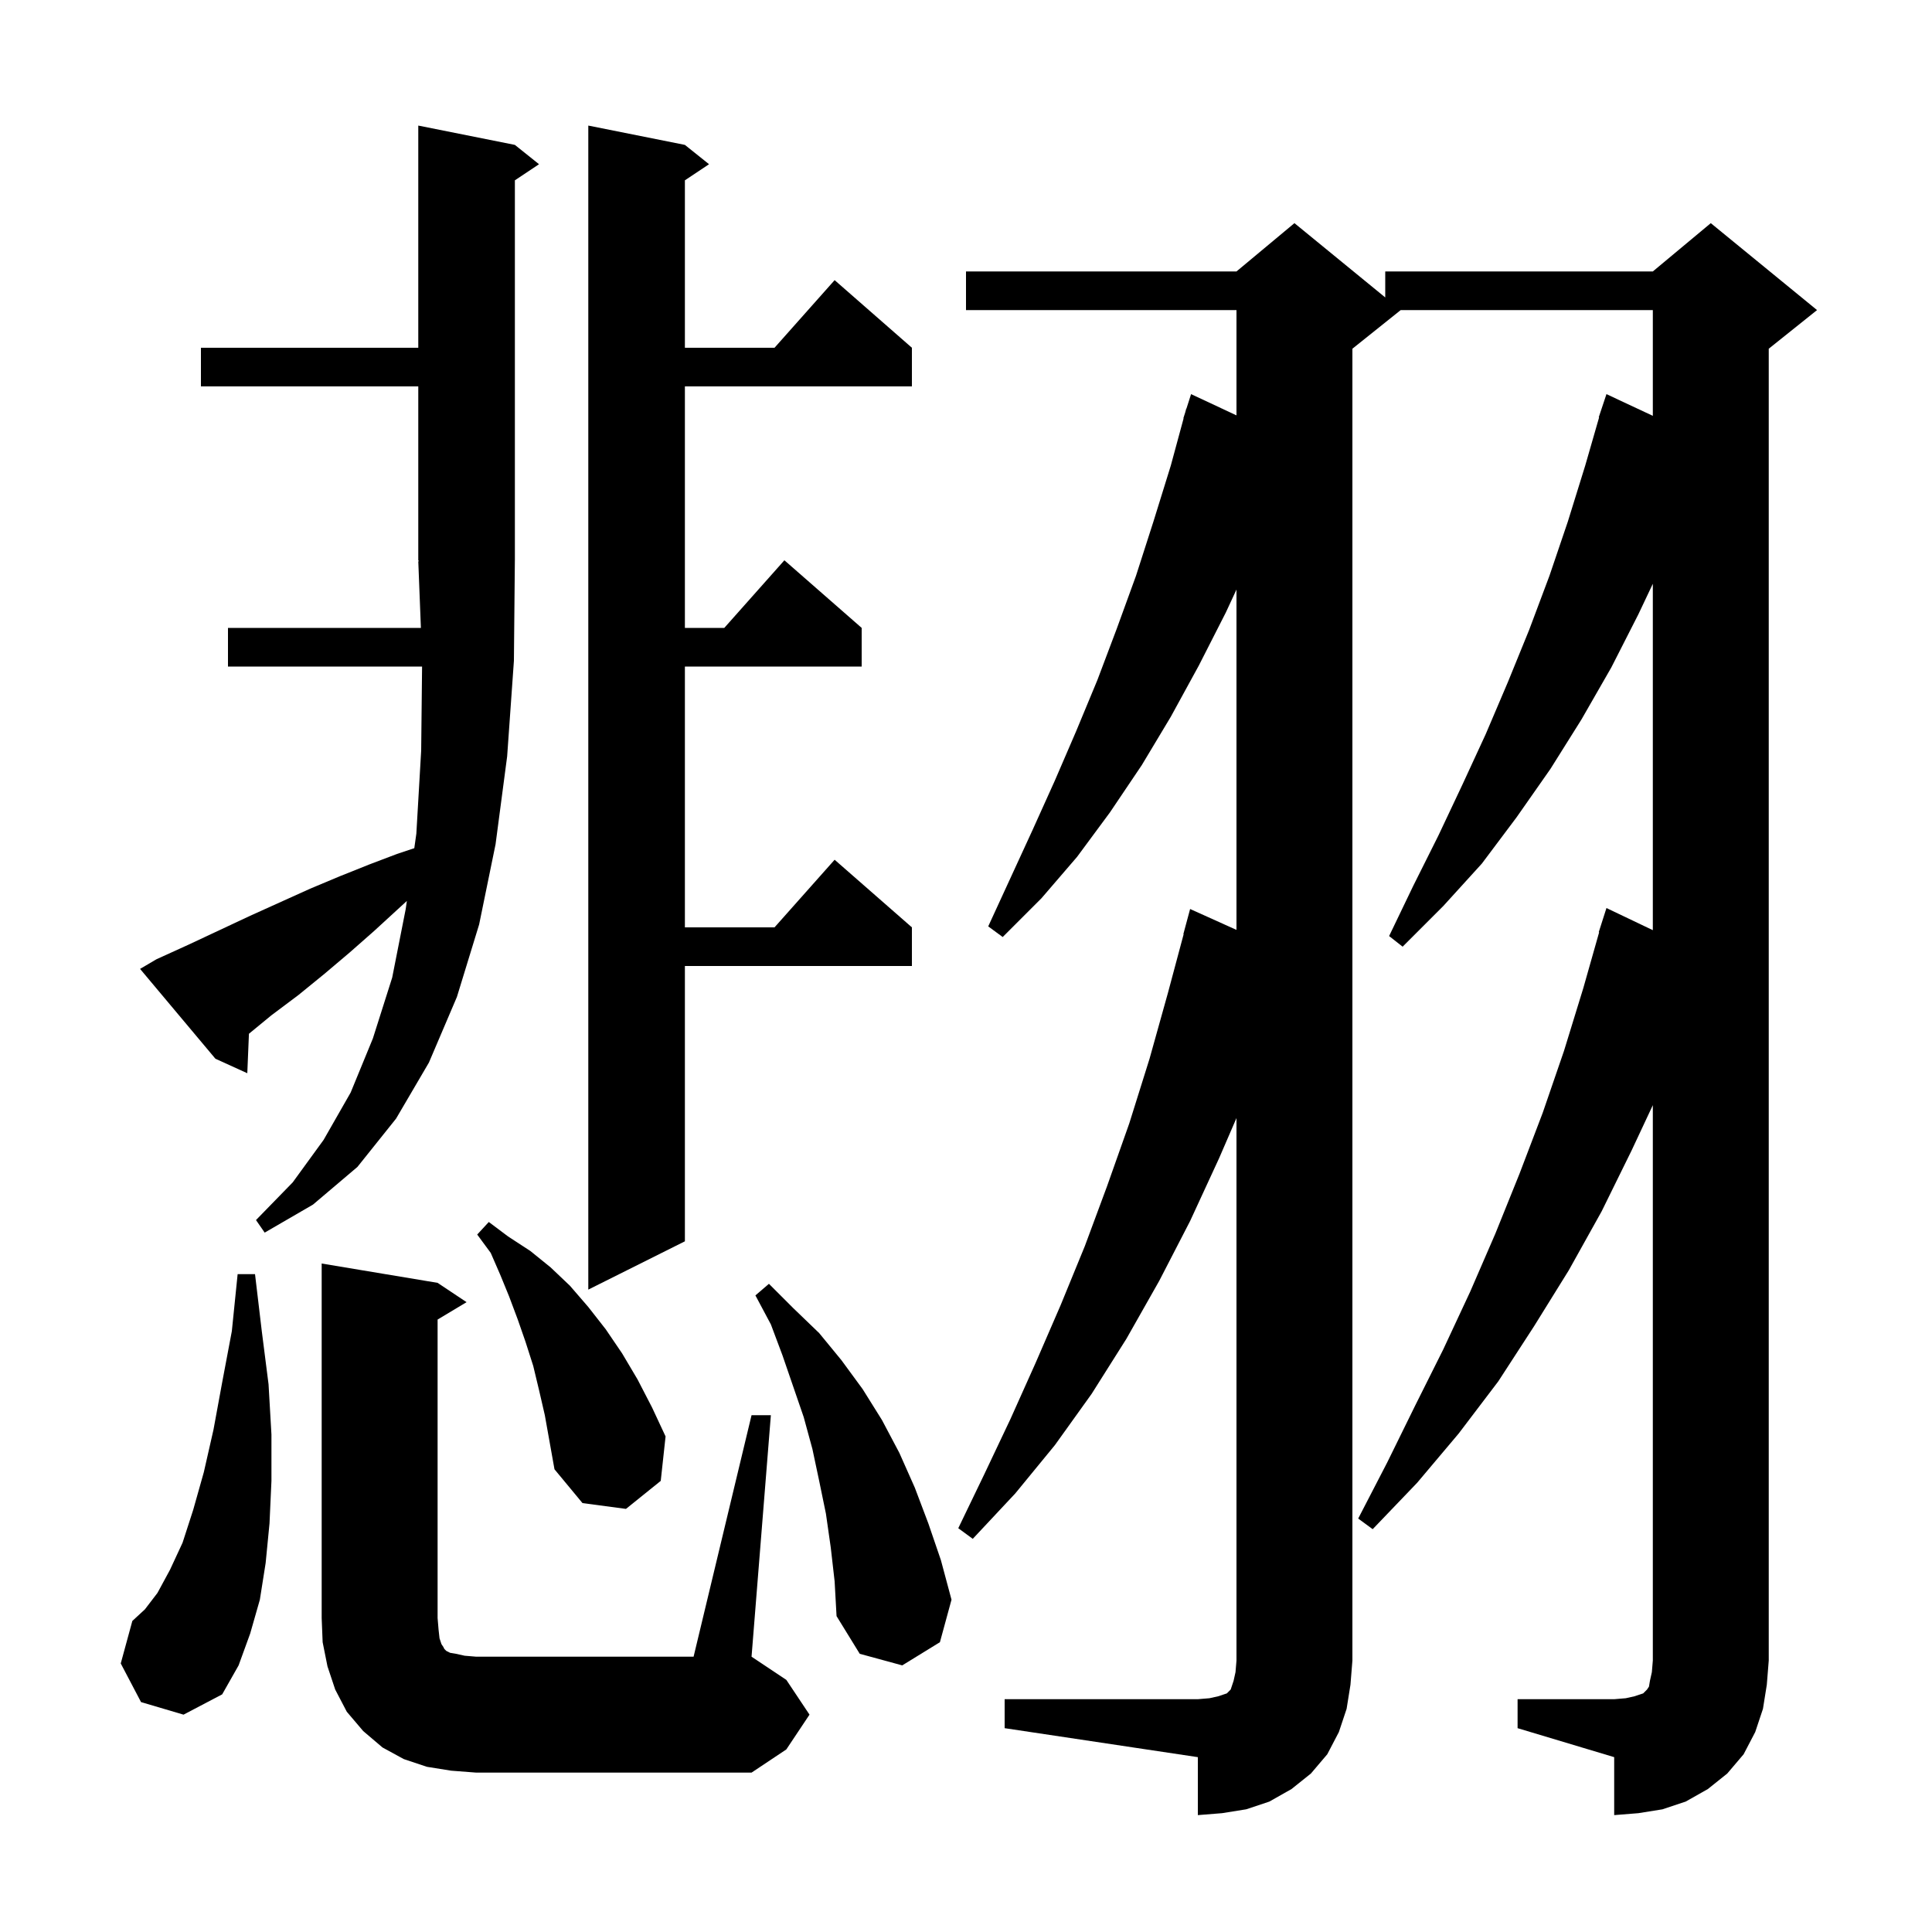 <svg xmlns="http://www.w3.org/2000/svg" xmlns:xlink="http://www.w3.org/1999/xlink" version="1.1" baseProfile="full" viewBox="0 0 200 200" width="200" height="200">
<g fill="black">
<path d="M 104.0 175.9 L 124.0 175.9 L 125.2 175.8 L 126.1 175.6 L 127.0 175.3 L 127.4 174.9 L 127.7 174.0 L 127.9 173.1 L 128.0 171.9 L 128.0 115.741 L 126.2 119.9 L 123.2 126.4 L 120.0 132.6 L 116.6 138.6 L 113.0 144.3 L 109.2 149.6 L 105.1 154.6 L 100.7 159.3 L 99.2 158.2 L 101.9 152.6 L 104.6 146.9 L 107.2 141.1 L 109.8 135.1 L 112.3 129.0 L 114.6 122.8 L 116.9 116.3 L 119.0 109.6 L 120.9 102.8 L 122.531 96.706 L 122.5 96.7 L 123.2 94.1 L 128.0 96.262 L 128.0 61.031 L 126.9 63.4 L 124.1 68.9 L 121.2 74.2 L 118.2 79.2 L 114.9 84.1 L 111.5 88.7 L 107.8 93.0 L 103.8 97.0 L 102.3 95.9 L 106.9 85.9 L 109.2 80.8 L 111.4 75.7 L 113.6 70.4 L 115.6 65.1 L 117.6 59.6 L 119.4 54.0 L 121.2 48.2 L 122.527 43.306 L 122.5 43.3 L 122.689 42.71 L 122.8 42.3 L 122.818 42.306 L 123.3 40.8 L 128.0 42.999 L 128.0 32.1 L 100.0 32.1 L 100.0 28.1 L 128.0 28.1 L 134.0 23.1 L 143.4 30.791 L 143.4 28.1 L 171.1 28.1 L 177.1 23.1 L 188.1 32.1 L 183.1 36.1 L 183.1 171.9 L 182.9 174.4 L 182.5 176.9 L 181.7 179.3 L 180.5 181.6 L 178.8 183.6 L 176.8 185.2 L 174.5 186.5 L 172.1 187.3 L 169.6 187.7 L 167.1 187.9 L 167.1 181.9 L 157.1 178.9 L 157.1 175.9 L 167.1 175.9 L 168.3 175.8 L 169.2 175.6 L 170.1 175.3 L 170.5 174.9 L 170.7 174.6 L 170.8 174.0 L 171.0 173.1 L 171.1 171.9 L 171.1 114.407 L 168.9 119.1 L 165.8 125.4 L 162.4 131.5 L 158.8 137.3 L 155.1 143.0 L 151.0 148.4 L 146.7 153.5 L 142.1 158.3 L 140.6 157.2 L 143.6 151.4 L 146.5 145.5 L 149.4 139.7 L 152.2 133.7 L 154.8 127.7 L 157.3 121.5 L 159.7 115.2 L 161.9 108.8 L 163.9 102.3 L 165.542 96.51 L 165.5 96.5 L 166.3 94.0 L 171.1 96.29 L 171.1 60.433 L 169.6 63.6 L 166.8 69.1 L 163.7 74.5 L 160.5 79.6 L 157.0 84.6 L 153.4 89.4 L 149.4 93.8 L 145.2 98.0 L 143.8 96.9 L 146.3 91.7 L 148.9 86.5 L 151.4 81.2 L 153.8 76.0 L 156.1 70.6 L 158.3 65.2 L 160.4 59.6 L 162.3 54.0 L 164.1 48.2 L 165.538 43.209 L 165.5 43.2 L 166.3 40.8 L 171.1 43.046 L 171.1 32.1 L 145.0 32.1 L 140.0 36.1 L 140.0 171.9 L 139.8 174.4 L 139.4 176.9 L 138.6 179.3 L 137.4 181.6 L 135.7 183.6 L 133.7 185.2 L 131.4 186.5 L 129.0 187.3 L 126.5 187.7 L 124.0 187.9 L 124.0 181.9 L 104.0 178.9 Z M 77.8 146.5 L 79.8 146.5 L 77.8 171.5 L 81.4 173.9 L 83.8 177.5 L 81.4 181.1 L 77.8 183.5 L 49.3 183.5 L 46.7 183.3 L 44.2 182.9 L 41.8 182.1 L 39.6 180.9 L 37.6 179.2 L 35.9 177.2 L 34.7 174.9 L 33.9 172.5 L 33.4 170.0 L 33.3 167.5 L 33.3 130.8 L 45.3 132.8 L 48.3 134.8 L 45.3 136.6 L 45.3 167.5 L 45.4 168.7 L 45.5 169.6 L 45.7 170.2 L 45.9 170.5 L 46.0 170.7 L 46.2 170.9 L 46.6 171.1 L 47.2 171.2 L 48.1 171.4 L 49.3 171.5 L 71.8 171.5 Z M 14.6 176.2 L 12.5 172.2 L 13.7 167.8 L 15.0 166.6 L 16.3 164.9 L 17.6 162.5 L 18.9 159.7 L 20.0 156.3 L 21.1 152.4 L 22.1 148.0 L 23.0 143.1 L 24.0 137.8 L 24.6 131.9 L 26.4 131.9 L 27.1 137.8 L 27.8 143.3 L 28.1 148.5 L 28.1 153.3 L 27.9 157.7 L 27.5 161.8 L 26.9 165.6 L 25.9 169.1 L 24.7 172.4 L 23.0 175.4 L 19.0 177.5 Z M 86.0 160.2 L 85.5 156.7 L 84.8 153.3 L 84.1 150.0 L 83.2 146.7 L 81.0 140.3 L 79.8 137.1 L 78.2 134.1 L 79.6 132.9 L 82.1 135.4 L 84.8 138.0 L 87.1 140.8 L 89.3 143.8 L 91.3 147.0 L 93.1 150.4 L 94.7 154.0 L 96.1 157.7 L 97.4 161.5 L 98.5 165.6 L 97.3 170.0 L 93.4 172.4 L 89.0 171.2 L 86.6 167.3 L 86.4 163.7 Z M 55.8 143.9 L 55.2 141.4 L 54.4 138.9 L 53.6 136.6 L 52.7 134.2 L 51.8 132.0 L 50.8 129.7 L 49.4 127.8 L 50.6 126.5 L 52.6 128.0 L 54.9 129.5 L 57.0 131.2 L 59.0 133.1 L 60.9 135.3 L 62.7 137.6 L 64.4 140.1 L 66.0 142.8 L 67.5 145.7 L 68.9 148.7 L 68.4 153.3 L 64.8 156.2 L 60.3 155.6 L 57.4 152.1 L 56.4 146.5 Z M 70.9 15.0 L 73.4 17.0 L 70.9 18.667 L 70.9 36.0 L 80.178 36.0 L 86.4 29.0 L 94.4 36.0 L 94.4 40.0 L 70.9 40.0 L 70.9 65.0 L 74.978 65.0 L 81.2 58.0 L 89.2 65.0 L 89.2 69.0 L 70.9 69.0 L 70.9 96.0 L 80.178 96.0 L 86.4 89.0 L 94.4 96.0 L 94.4 100.0 L 70.9 100.0 L 70.9 128.5 L 60.9 133.5 L 60.9 13.0 Z M 53.2 68.4 L 52.5 78.3 L 51.3 87.4 L 49.6 95.7 L 47.3 103.2 L 44.4 110.0 L 41.0 115.8 L 37.0 120.8 L 32.4 124.7 L 27.4 127.6 L 26.5 126.3 L 30.3 122.4 L 33.5 118.0 L 36.3 113.1 L 38.6 107.5 L 40.6 101.2 L 42.0 94.1 L 42.117 93.267 L 38.7 96.4 L 36.2 98.6 L 33.6 100.8 L 30.9 103.0 L 28.1 105.1 L 25.77 107.014 L 25.6 111.1 L 22.3 109.6 L 14.5 100.3 L 16.2 99.3 L 19.5 97.8 L 25.9 94.8 L 32.1 92.0 L 35.2 90.7 L 38.2 89.5 L 41.1 88.4 L 42.888 87.804 L 43.1 86.3 L 43.6 77.7 L 43.693 69.0 L 23.6 69.0 L 23.6 65.0 L 43.571 65.0 L 43.3 58.1 L 43.365 58.098 L 43.3 58.0 L 43.3 40.0 L 20.8 40.0 L 20.8 36.0 L 43.3 36.0 L 43.3 13.0 L 53.3 15.0 L 55.8 17.0 L 53.3 18.667 L 53.3 58.0 L 53.298 58.003 Z " />
</g>
</svg>

